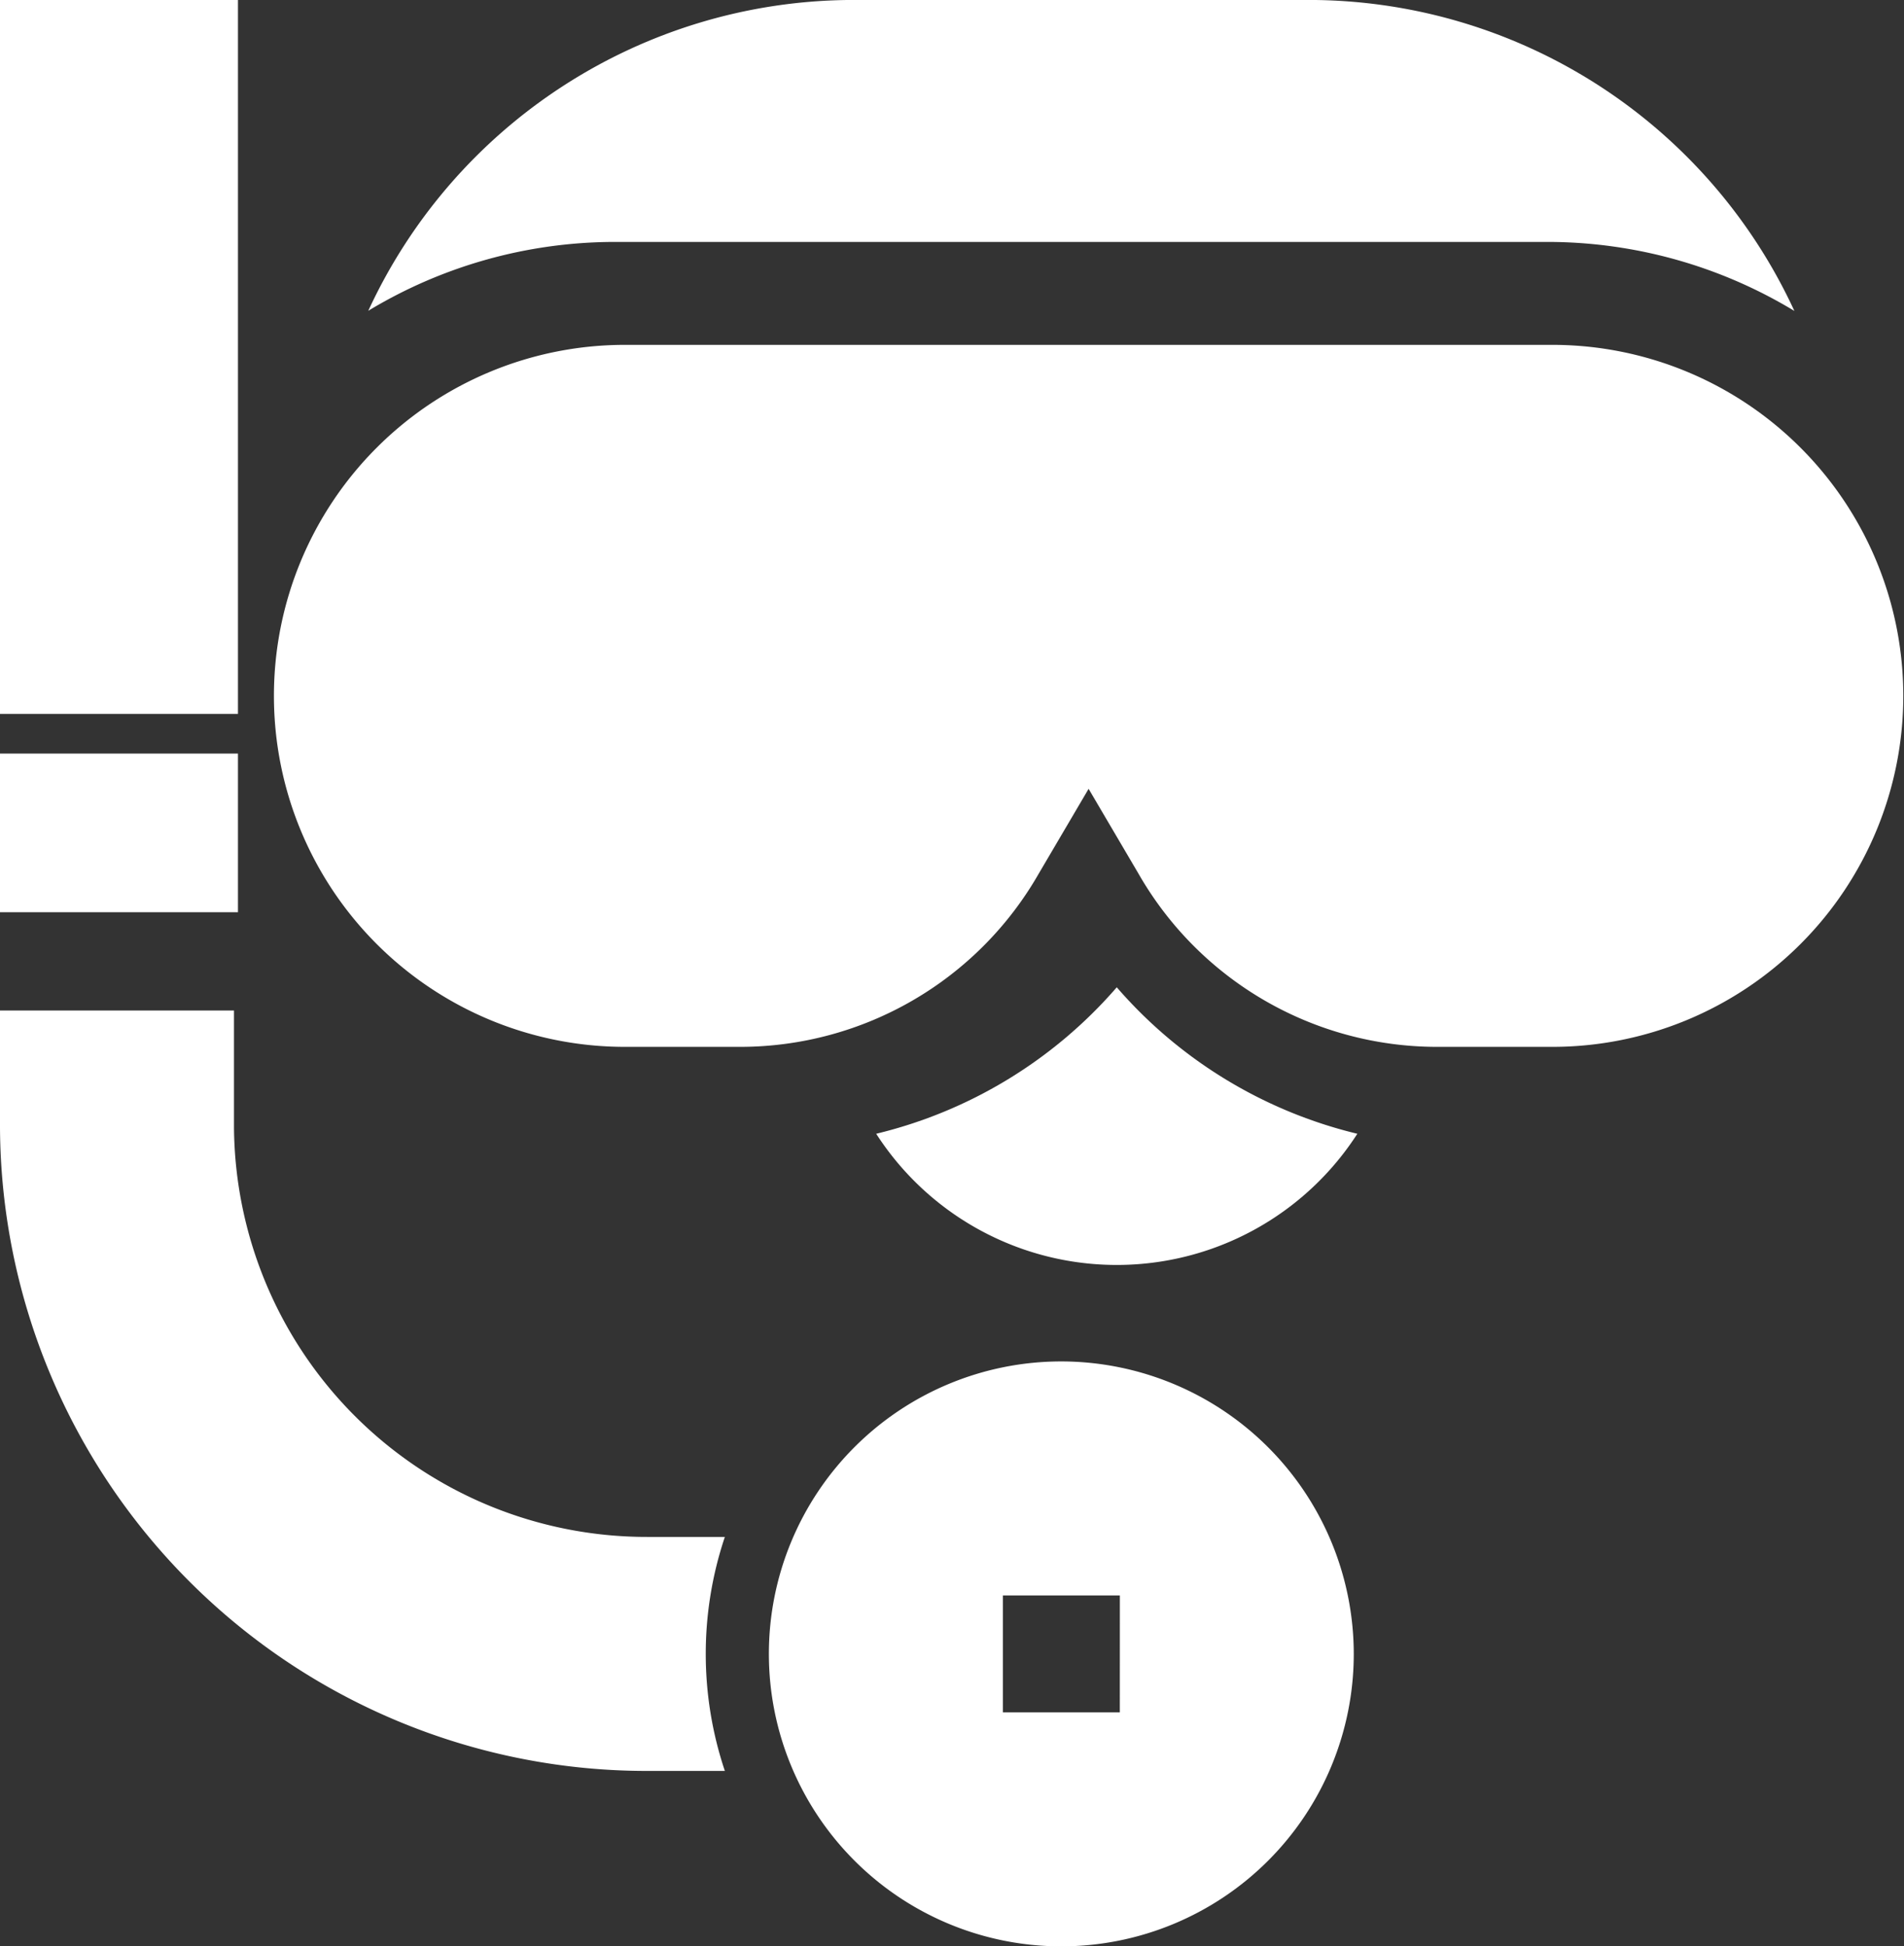 <svg xmlns="http://www.w3.org/2000/svg" width="48.009" height="49.074" viewBox="0 0 48.009 49.074">
  <rect x="0" y="0" width="48.009" height="49.074" fill="#333333" stroke="none"/>
  <g id="Group_68" data-name="Group 68" transform="translate(16 -801)">
    <g id="scuba-diving" transform="translate(-16 801)">
      <g id="Group_55" data-name="Group 55" transform="translate(19.387 34.326)">
        <g id="Group_54" data-name="Group 54">
          <path id="Path_17" data-name="Path 17" d="M218.374,362a7.374,7.374,0,1,0,7.374,7.374A7.383,7.383,0,0,0,218.374,362Zm1.475,8.849H216.9V367.9h2.95Z" transform="translate(-211 -362)" fill="#fff"/>
        </g>
      </g>
      <g id="Group_57" data-name="Group 57" transform="translate(9.287)">
        <g id="Group_56" data-name="Group 56">
          <path id="Path_18" data-name="Path 18" d="M142.028,0h-11.8a13.488,13.488,0,0,0-12.078,7.836A12.027,12.027,0,0,1,124.33,6.1h23.6a12.027,12.027,0,0,1,6.179,1.74A13.488,13.488,0,0,0,142.028,0Z" transform="translate(-118.151)" fill="#fff"/>
        </g>
      </g>
      <g id="Group_59" data-name="Group 59" transform="translate(6.89 8.695)">
        <g id="Group_58" data-name="Group 58">
          <path id="Path_19" data-name="Path 19" d="M122.252,92H98.867a8.849,8.849,0,1,0,0,17.7h2.923a8.677,8.677,0,0,0,7.513-4.37l1.256-2.136,1.256,2.136a8.677,8.677,0,0,0,7.513,4.37h2.923a8.849,8.849,0,1,0,0-17.7Z" transform="translate(-90 -92)" fill="#fff"/>
        </g>
      </g>
      <g id="Group_61" data-name="Group 61" transform="translate(22.093 24.893)">
        <g id="Group_60" data-name="Group 60">
          <path id="Path_20" data-name="Path 20" d="M245.367,260.794a11.632,11.632,0,0,1-6.066,3.693,7.216,7.216,0,0,0,12.132,0A11.628,11.628,0,0,1,245.367,260.794Z" transform="translate(-239.301 -260.794)" fill="#fff"/>
        </g>
      </g>
      <g id="Group_63" data-name="Group 63" transform="translate(0 25.478)">
        <g id="Group_62" data-name="Group 62">
          <path id="Path_21" data-name="Path 21" d="M18.277,285.273H16.321A10.408,10.408,0,0,1,5.9,274.95V272H0v2.95a16.307,16.307,0,0,0,16.321,16.223h1.956a9.277,9.277,0,0,1,0-5.9Z" transform="translate(0 -272)" fill="#fff"/>
        </g>
      </g>
      <g id="Group_65" data-name="Group 65" transform="translate(0 19.397)">
        <g id="Group_64" data-name="Group 64" transform="translate(0 0)">
          <rect id="Rectangle_22" data-name="Rectangle 22" width="6" height="4" transform="translate(0 -0.397)" fill="#fff"/>
        </g>
      </g>
      <g id="Group_67" data-name="Group 67">
        <g id="Group_66" data-name="Group 66">
          <rect id="Rectangle_23" data-name="Rectangle 23" width="6" height="18" fill="#fff"/>
        </g>
      </g>
    </g>
  </g>
</svg>
